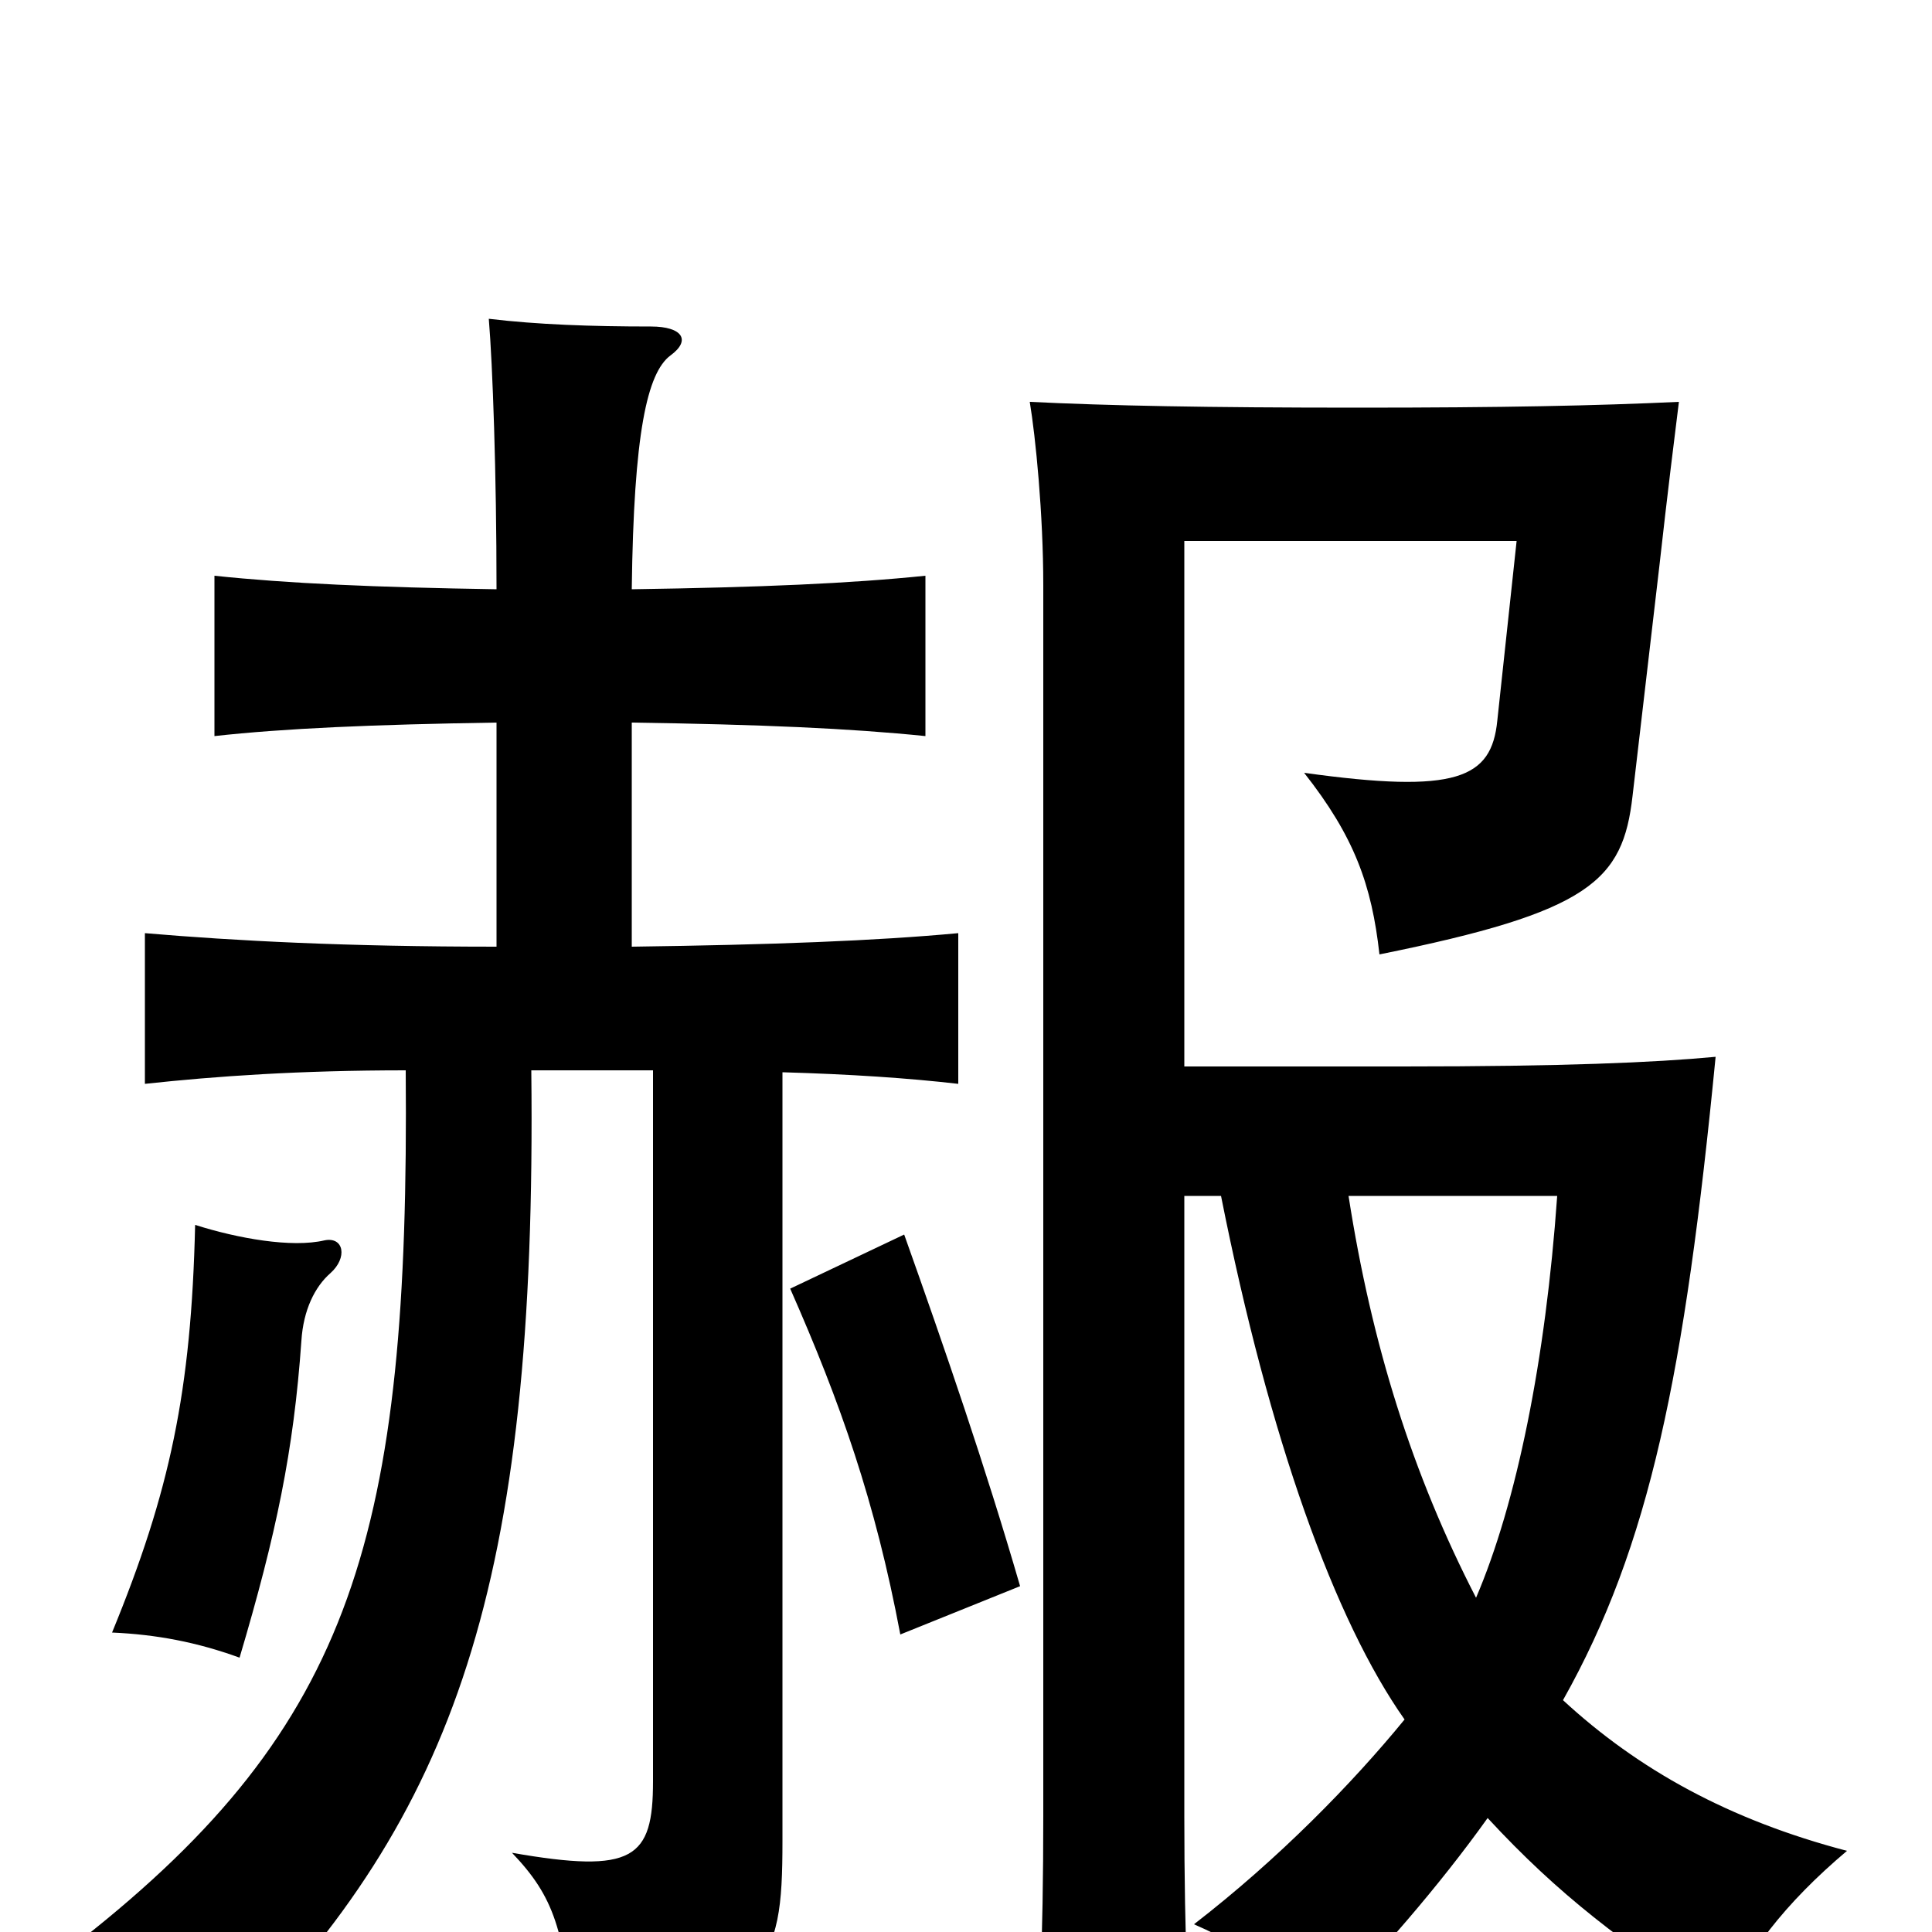 <svg xmlns="http://www.w3.org/2000/svg" viewBox="0 -1000 1000 1000">
	<path fill="#000000" d="M101 -366C99 -280 88 -228 58 -155C81 -154 102 -150 124 -142C143 -206 152 -249 156 -306C157 -322 163 -334 171 -341C180 -349 178 -360 168 -358C151 -354 123 -359 101 -366ZM528 -179C510 -241 489 -302 468 -361L409 -333C435 -274 453 -223 466 -154ZM405 -445C440 -444 470 -442 496 -439V-517C453 -513 400 -511 327 -510V-626C394 -625 440 -623 479 -619V-702C440 -698 394 -696 327 -695C328 -776 335 -807 347 -816C358 -824 353 -831 337 -831C306 -831 278 -832 253 -835C255 -811 257 -755 257 -695C194 -696 149 -698 111 -702V-619C147 -623 193 -625 257 -626V-510C179 -510 122 -513 75 -517V-439C112 -443 155 -446 210 -446C212 -206 183 -107 42 4C75 13 99 30 120 56C235 -61 278 -178 275 -446H338V-78C338 -38 328 -30 265 -41C287 -18 292 -1 297 52C398 33 405 19 405 -47ZM698 -381H806C800 -296 785 -222 764 -173C731 -237 710 -304 698 -381ZM632 -381C657 -255 691 -161 727 -110C700 -77 662 -38 618 -4C650 10 669 25 681 45C713 13 745 -24 770 -59C807 -19 839 5 892 40C903 12 924 -15 956 -42C895 -58 848 -84 809 -120C854 -200 872 -289 888 -453C856 -450 809 -448 726 -448H613V-720H785L775 -627C772 -597 754 -589 675 -600C701 -567 710 -542 714 -506C823 -528 840 -544 845 -588L859 -708C863 -744 867 -776 869 -792C826 -790 778 -789 703 -789C624 -789 574 -790 533 -792C536 -774 540 -734 540 -697V-60C540 3 538 58 534 73H619C615 58 613 2 613 -60V-381Z"/>
</svg>